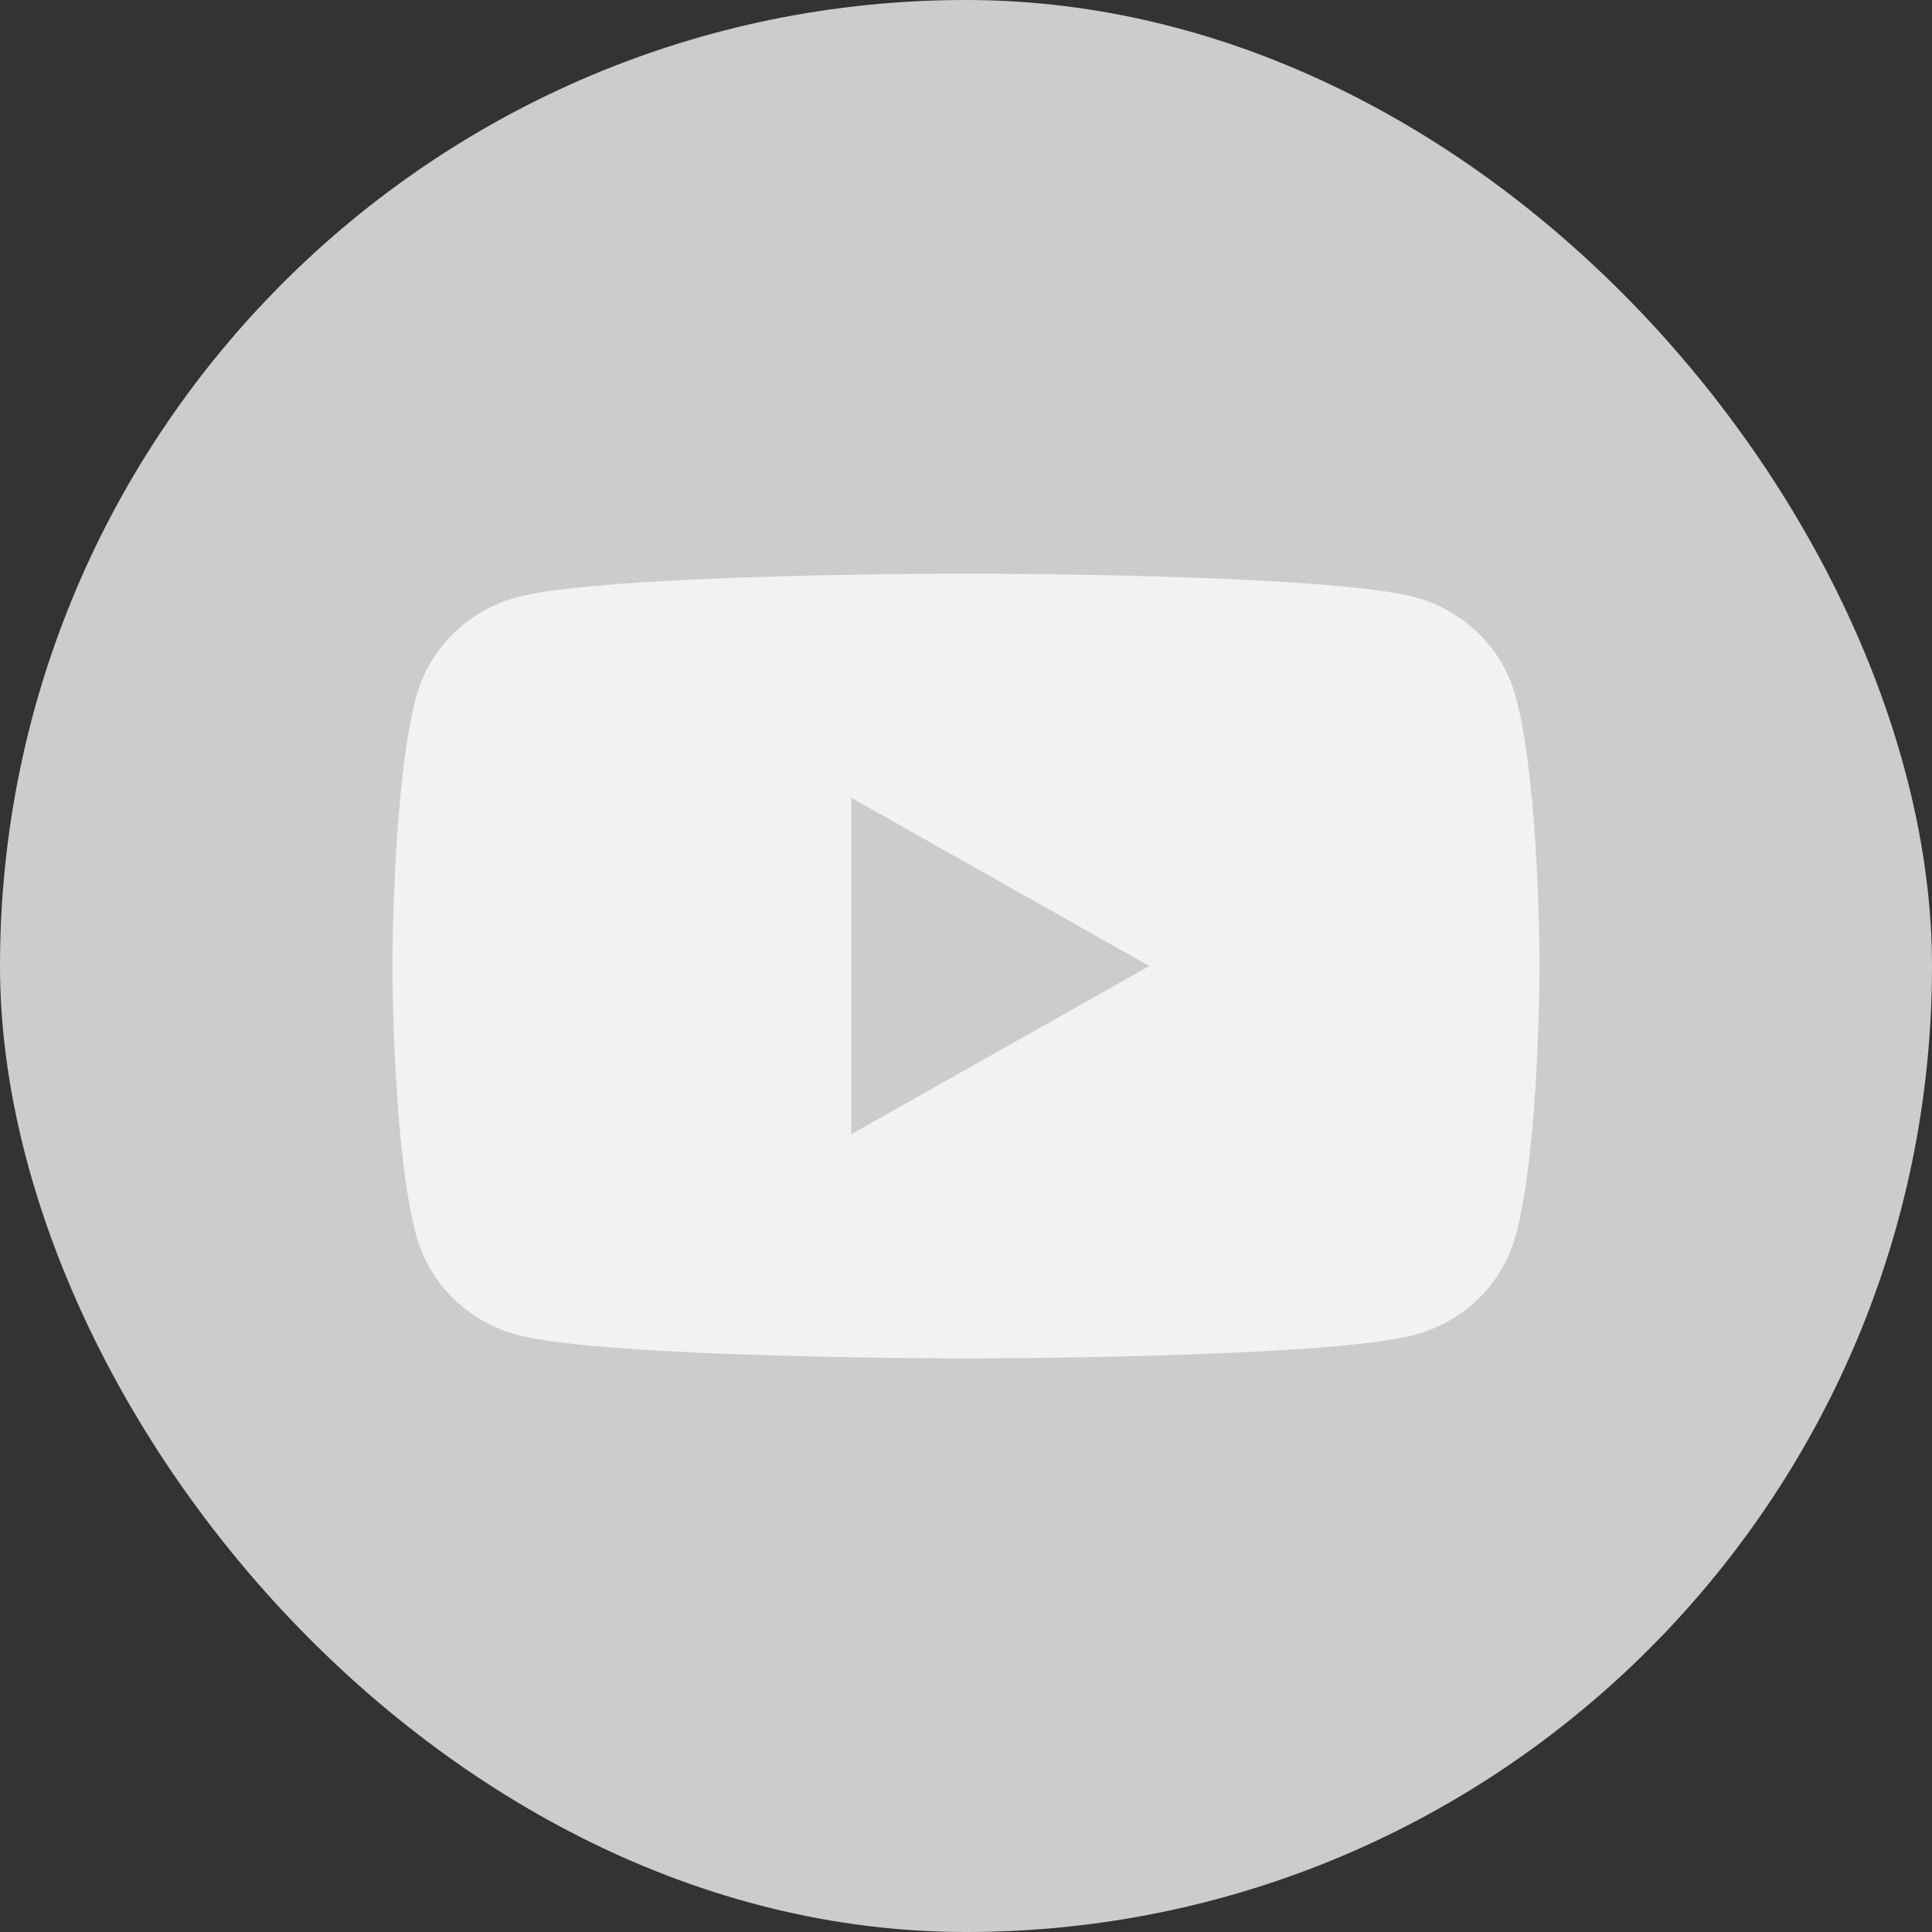 <svg width="32" height="32" viewBox="0 0 32 32" fill="none" xmlns="http://www.w3.org/2000/svg">
<rect x="0" y="0" width="32" height="32" fill="#333333" stroke="none"/>
<rect width="32" height="32" rx="16" fill="#CCCCCC"/>
<g clip-path="url(#clip0_454_17692)">
<path d="M25.103 11.53C24.884 10.732 24.242 10.102 23.423 9.888C21.941 9.5 16 9.5 16 9.5C16 9.5 10.059 9.5 8.577 9.888C7.76 10.102 7.116 10.732 6.897 11.53C6.5 12.979 6.5 16 6.5 16C6.5 16 6.5 19.021 6.897 20.47C7.114 21.268 7.758 21.898 8.577 22.112C10.059 22.5 16 22.5 16 22.5C16 22.5 21.941 22.5 23.423 22.112C24.24 21.898 24.884 21.27 25.103 20.47C25.5 19.021 25.5 16 25.5 16C25.5 16 25.5 12.979 25.103 11.53ZM14.1 18.786V13.214L19.036 16L14.1 18.786Z" fill="#F2F2F2"/>
</g>
<defs>
<clipPath id="clip0_454_17692">
<rect width="19" height="13" fill="white" transform="translate(6.5 9.5)"/>
</clipPath>
</defs>
</svg>
